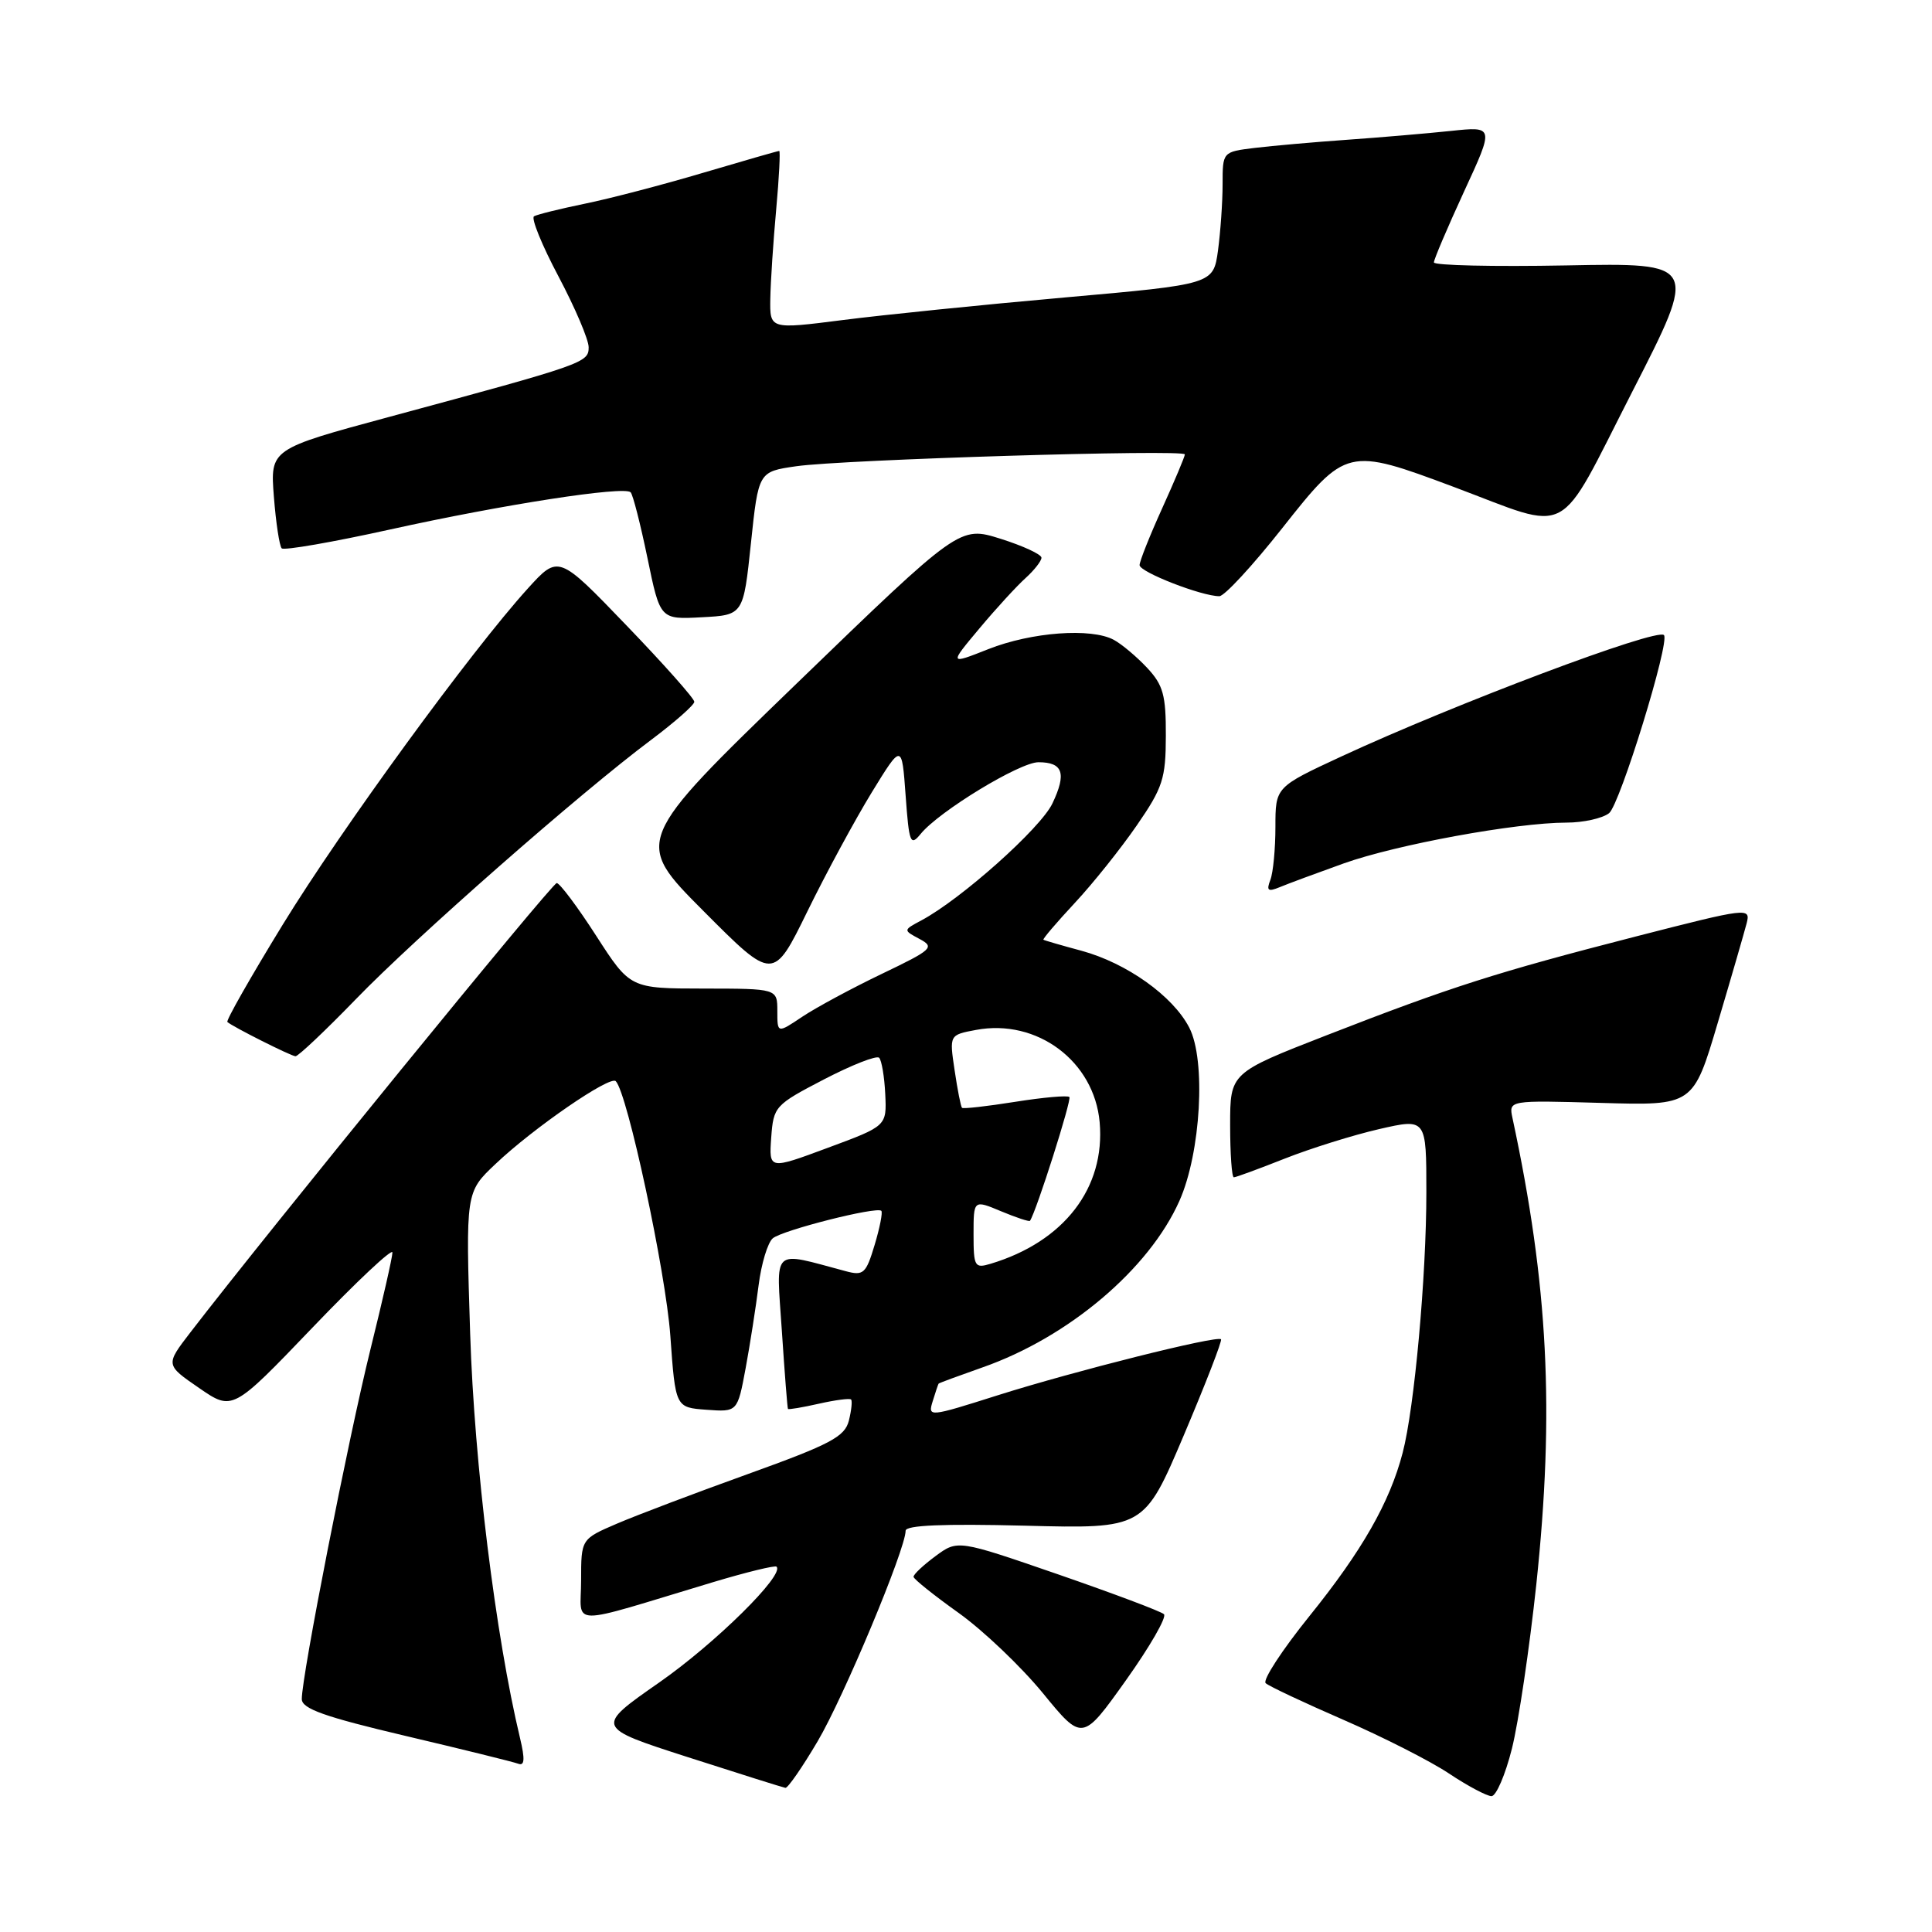 <?xml version="1.0" encoding="UTF-8" standalone="no"?>
<!DOCTYPE svg PUBLIC "-//W3C//DTD SVG 1.1//EN" "http://www.w3.org/Graphics/SVG/1.1/DTD/svg11.dtd" >
<svg xmlns="http://www.w3.org/2000/svg" xmlns:xlink="http://www.w3.org/1999/xlink" version="1.1" viewBox="0 0 256 256">
 <g >
 <path fill="currentColor"
d=" M 200.34 231.69 C 201.21 228.22 202.66 218.43 203.57 209.94 C 206.00 186.96 205.15 170.23 200.41 148.14 C 199.91 145.79 199.91 145.79 212.13 146.14 C 224.36 146.50 224.36 146.50 227.62 135.50 C 229.42 129.45 231.13 123.53 231.44 122.34 C 231.98 120.23 231.64 120.27 216.75 124.09 C 198.27 128.84 192.26 130.76 175.75 137.19 C 163.00 142.16 163.00 142.16 163.00 149.08 C 163.00 152.89 163.22 156.00 163.49 156.00 C 163.76 156.00 166.80 154.88 170.24 153.52 C 173.68 152.16 179.31 150.40 182.75 149.61 C 189.00 148.18 189.00 148.18 189.00 157.98 C 189.00 169.12 187.42 186.55 185.86 192.50 C 184.15 199.08 180.46 205.52 173.50 214.15 C 169.88 218.64 167.27 222.64 167.71 223.03 C 168.14 223.43 172.78 225.61 178.00 227.88 C 183.22 230.15 189.53 233.35 192.00 235.00 C 194.47 236.65 197.01 237.99 197.63 238.00 C 198.25 238.00 199.47 235.16 200.34 231.69 Z  M 108.33 230.75 C 111.77 224.94 120.00 205.26 120.00 202.83 C 120.00 202.10 124.98 201.89 135.80 202.16 C 151.60 202.57 151.60 202.57 156.86 190.18 C 159.75 183.36 161.97 177.64 161.79 177.46 C 161.26 176.93 142.36 181.67 132.21 184.88 C 123.04 187.79 122.93 187.79 123.59 185.66 C 123.95 184.47 124.31 183.43 124.37 183.34 C 124.44 183.25 127.06 182.29 130.18 181.19 C 141.58 177.20 152.26 168.16 156.28 159.12 C 159.12 152.74 159.82 140.48 157.58 136.16 C 155.42 131.97 149.29 127.61 143.30 125.98 C 140.66 125.27 138.39 124.61 138.26 124.52 C 138.13 124.43 140.00 122.24 142.41 119.65 C 144.83 117.06 148.52 112.43 150.63 109.37 C 154.08 104.37 154.47 103.17 154.48 97.49 C 154.50 92.11 154.13 90.77 152.00 88.49 C 150.62 87.02 148.64 85.35 147.58 84.78 C 144.59 83.17 136.70 83.75 130.97 86.01 C 125.76 88.07 125.76 88.07 129.77 83.28 C 131.97 80.65 134.73 77.64 135.89 76.60 C 137.05 75.55 138.00 74.33 138.00 73.90 C 138.00 73.46 135.56 72.33 132.58 71.39 C 127.16 69.69 127.16 69.69 105.57 90.56 C 83.97 111.44 83.97 111.44 93.22 120.72 C 102.46 130.00 102.46 130.00 106.99 120.75 C 109.48 115.66 113.32 108.58 115.51 105.00 C 119.50 98.50 119.50 98.50 120.00 105.41 C 120.46 111.74 120.63 112.17 122.00 110.49 C 124.44 107.50 135.12 101.00 137.60 101.00 C 140.85 101.00 141.35 102.47 139.45 106.46 C 137.90 109.74 127.35 119.15 122.08 121.96 C 119.66 123.25 119.66 123.25 121.85 124.42 C 123.89 125.51 123.55 125.83 116.83 129.05 C 112.87 130.95 108.14 133.50 106.31 134.72 C 103.00 136.94 103.00 136.94 103.00 133.97 C 103.00 131.00 103.00 131.00 93.25 130.99 C 83.50 130.98 83.50 130.98 79.00 124.00 C 76.53 120.16 74.17 117.02 73.77 117.01 C 73.15 117.00 35.46 163.24 25.21 176.57 C 21.92 180.85 21.92 180.85 26.37 183.91 C 30.81 186.97 30.81 186.97 41.41 175.91 C 47.23 169.83 52.00 165.35 52.00 165.96 C 52.00 166.57 50.69 172.33 49.09 178.78 C 46.16 190.61 39.97 222.11 39.99 225.14 C 40.00 226.42 43.01 227.49 53.75 230.02 C 61.31 231.80 68.02 233.46 68.66 233.70 C 69.51 234.03 69.58 233.13 68.91 230.32 C 65.66 216.74 62.85 193.94 62.30 176.74 C 61.70 157.97 61.70 157.97 65.65 154.24 C 70.67 149.47 80.82 142.49 81.59 143.26 C 83.13 144.80 88.21 168.49 88.82 176.96 C 89.50 186.50 89.50 186.50 93.61 186.80 C 97.72 187.10 97.72 187.10 98.80 181.30 C 99.39 178.11 100.16 173.16 100.52 170.30 C 100.88 167.44 101.73 164.64 102.40 164.08 C 103.72 162.99 116.17 159.84 116.78 160.44 C 116.98 160.64 116.58 162.68 115.89 164.97 C 114.75 168.76 114.42 169.07 112.07 168.44 C 102.11 165.79 102.85 165.10 103.60 176.35 C 103.97 181.93 104.33 186.59 104.41 186.69 C 104.49 186.80 106.33 186.49 108.50 186.00 C 110.67 185.51 112.59 185.26 112.77 185.44 C 112.95 185.62 112.82 186.88 112.48 188.24 C 111.94 190.37 110.06 191.37 99.18 195.29 C 92.20 197.80 84.36 200.77 81.75 201.89 C 77.00 203.93 77.00 203.93 77.00 209.41 C 77.00 215.60 74.80 215.57 94.50 209.64 C 98.90 208.32 102.68 207.40 102.89 207.59 C 104.03 208.63 94.80 217.74 87.36 222.93 C 78.84 228.87 78.84 228.87 91.17 232.84 C 97.95 235.02 103.75 236.85 104.07 236.90 C 104.38 236.96 106.30 234.19 108.33 230.75 Z  M 154.23 213.89 C 153.83 213.51 147.51 211.14 140.20 208.61 C 126.90 204.02 126.90 204.02 123.95 206.20 C 122.33 207.40 121.02 208.63 121.05 208.94 C 121.08 209.25 123.76 211.39 127.01 213.71 C 130.26 216.03 135.28 220.81 138.17 224.33 C 143.42 230.75 143.42 230.75 149.19 222.65 C 152.36 218.20 154.63 214.26 154.23 213.89 Z  M 47.15 132.40 C 55.05 124.23 76.87 105.07 86.25 98.06 C 89.41 95.69 92.00 93.41 92.00 92.99 C 92.00 92.56 87.95 88.00 83.00 82.86 C 74.00 73.50 74.00 73.50 69.92 78.00 C 62.41 86.29 45.26 109.81 37.47 122.51 C 33.23 129.43 29.92 135.24 30.13 135.42 C 30.85 136.06 38.51 139.91 39.15 139.96 C 39.50 139.98 43.10 136.58 47.15 132.40 Z  M 178.04 114.41 C 185.04 111.91 200.89 109.01 207.56 109.00 C 209.79 109.00 212.33 108.44 213.21 107.75 C 214.65 106.61 221.32 84.99 220.48 84.15 C 219.53 83.19 192.79 93.26 177.75 100.23 C 169.00 104.29 169.00 104.29 169.00 109.56 C 169.00 112.46 168.70 115.63 168.33 116.59 C 167.78 118.02 168.01 118.20 169.58 117.55 C 170.63 117.11 174.44 115.70 178.04 114.41 Z  M 99.50 72.00 C 100.50 62.50 100.50 62.50 105.50 61.78 C 111.67 60.89 157.00 59.51 157.00 60.21 C 157.00 60.49 155.65 63.70 154.00 67.34 C 152.35 70.98 151.00 74.37 151.00 74.88 C 151.00 75.80 159.22 79.00 161.57 79.00 C 162.24 79.00 165.98 74.95 169.89 70.00 C 178.35 59.29 178.54 59.25 192.66 64.53 C 208.50 70.47 206.15 71.72 216.26 51.95 C 225.02 34.83 225.02 34.83 207.51 35.17 C 197.88 35.35 190.00 35.17 190.00 34.77 C 190.00 34.37 191.80 30.15 193.99 25.39 C 197.99 16.74 197.99 16.74 192.24 17.35 C 189.09 17.68 182.90 18.21 178.50 18.52 C 174.10 18.83 168.59 19.32 166.25 19.60 C 162.00 20.12 162.00 20.12 162.00 24.42 C 162.00 26.79 161.72 30.74 161.39 33.20 C 160.77 37.67 160.77 37.67 141.04 39.42 C 130.19 40.38 116.96 41.73 111.65 42.41 C 102.00 43.64 102.00 43.64 102.07 39.57 C 102.11 37.33 102.46 32.01 102.85 27.75 C 103.24 23.49 103.41 20.00 103.25 20.00 C 103.08 20.00 98.56 21.30 93.22 22.88 C 87.87 24.47 80.80 26.32 77.50 26.99 C 74.20 27.67 71.17 28.42 70.76 28.66 C 70.35 28.91 71.81 32.50 74.01 36.64 C 76.20 40.78 78.00 45.00 78.00 46.01 C 78.00 48.06 77.45 48.25 51.65 55.22 C 35.80 59.50 35.80 59.50 36.29 65.81 C 36.56 69.27 37.03 72.36 37.33 72.66 C 37.63 72.96 44.09 71.84 51.69 70.16 C 66.65 66.85 82.70 64.37 83.56 65.23 C 83.86 65.52 84.86 69.44 85.79 73.93 C 87.47 82.09 87.47 82.09 92.99 81.79 C 98.50 81.50 98.50 81.50 99.50 72.00 Z  M 129.00 163.55 C 129.00 158.97 129.00 158.97 132.65 160.50 C 134.66 161.34 136.39 161.91 136.48 161.76 C 137.33 160.50 142.03 145.70 141.70 145.36 C 141.45 145.12 138.21 145.41 134.50 146.00 C 130.79 146.59 127.62 146.95 127.47 146.79 C 127.31 146.63 126.87 144.39 126.49 141.81 C 125.79 137.13 125.79 137.13 129.33 136.47 C 137.41 134.95 144.99 140.62 145.71 148.70 C 146.48 157.41 140.98 164.54 131.25 167.46 C 129.15 168.09 129.00 167.84 129.00 163.55 Z  M 102.19 150.74 C 102.49 146.61 102.67 146.41 109.19 143.02 C 112.87 141.11 116.15 139.82 116.49 140.16 C 116.82 140.49 117.19 142.66 117.30 144.98 C 117.50 149.20 117.50 149.20 109.69 152.09 C 101.89 154.99 101.89 154.99 102.19 150.74 Z "/>
</g>
</svg>